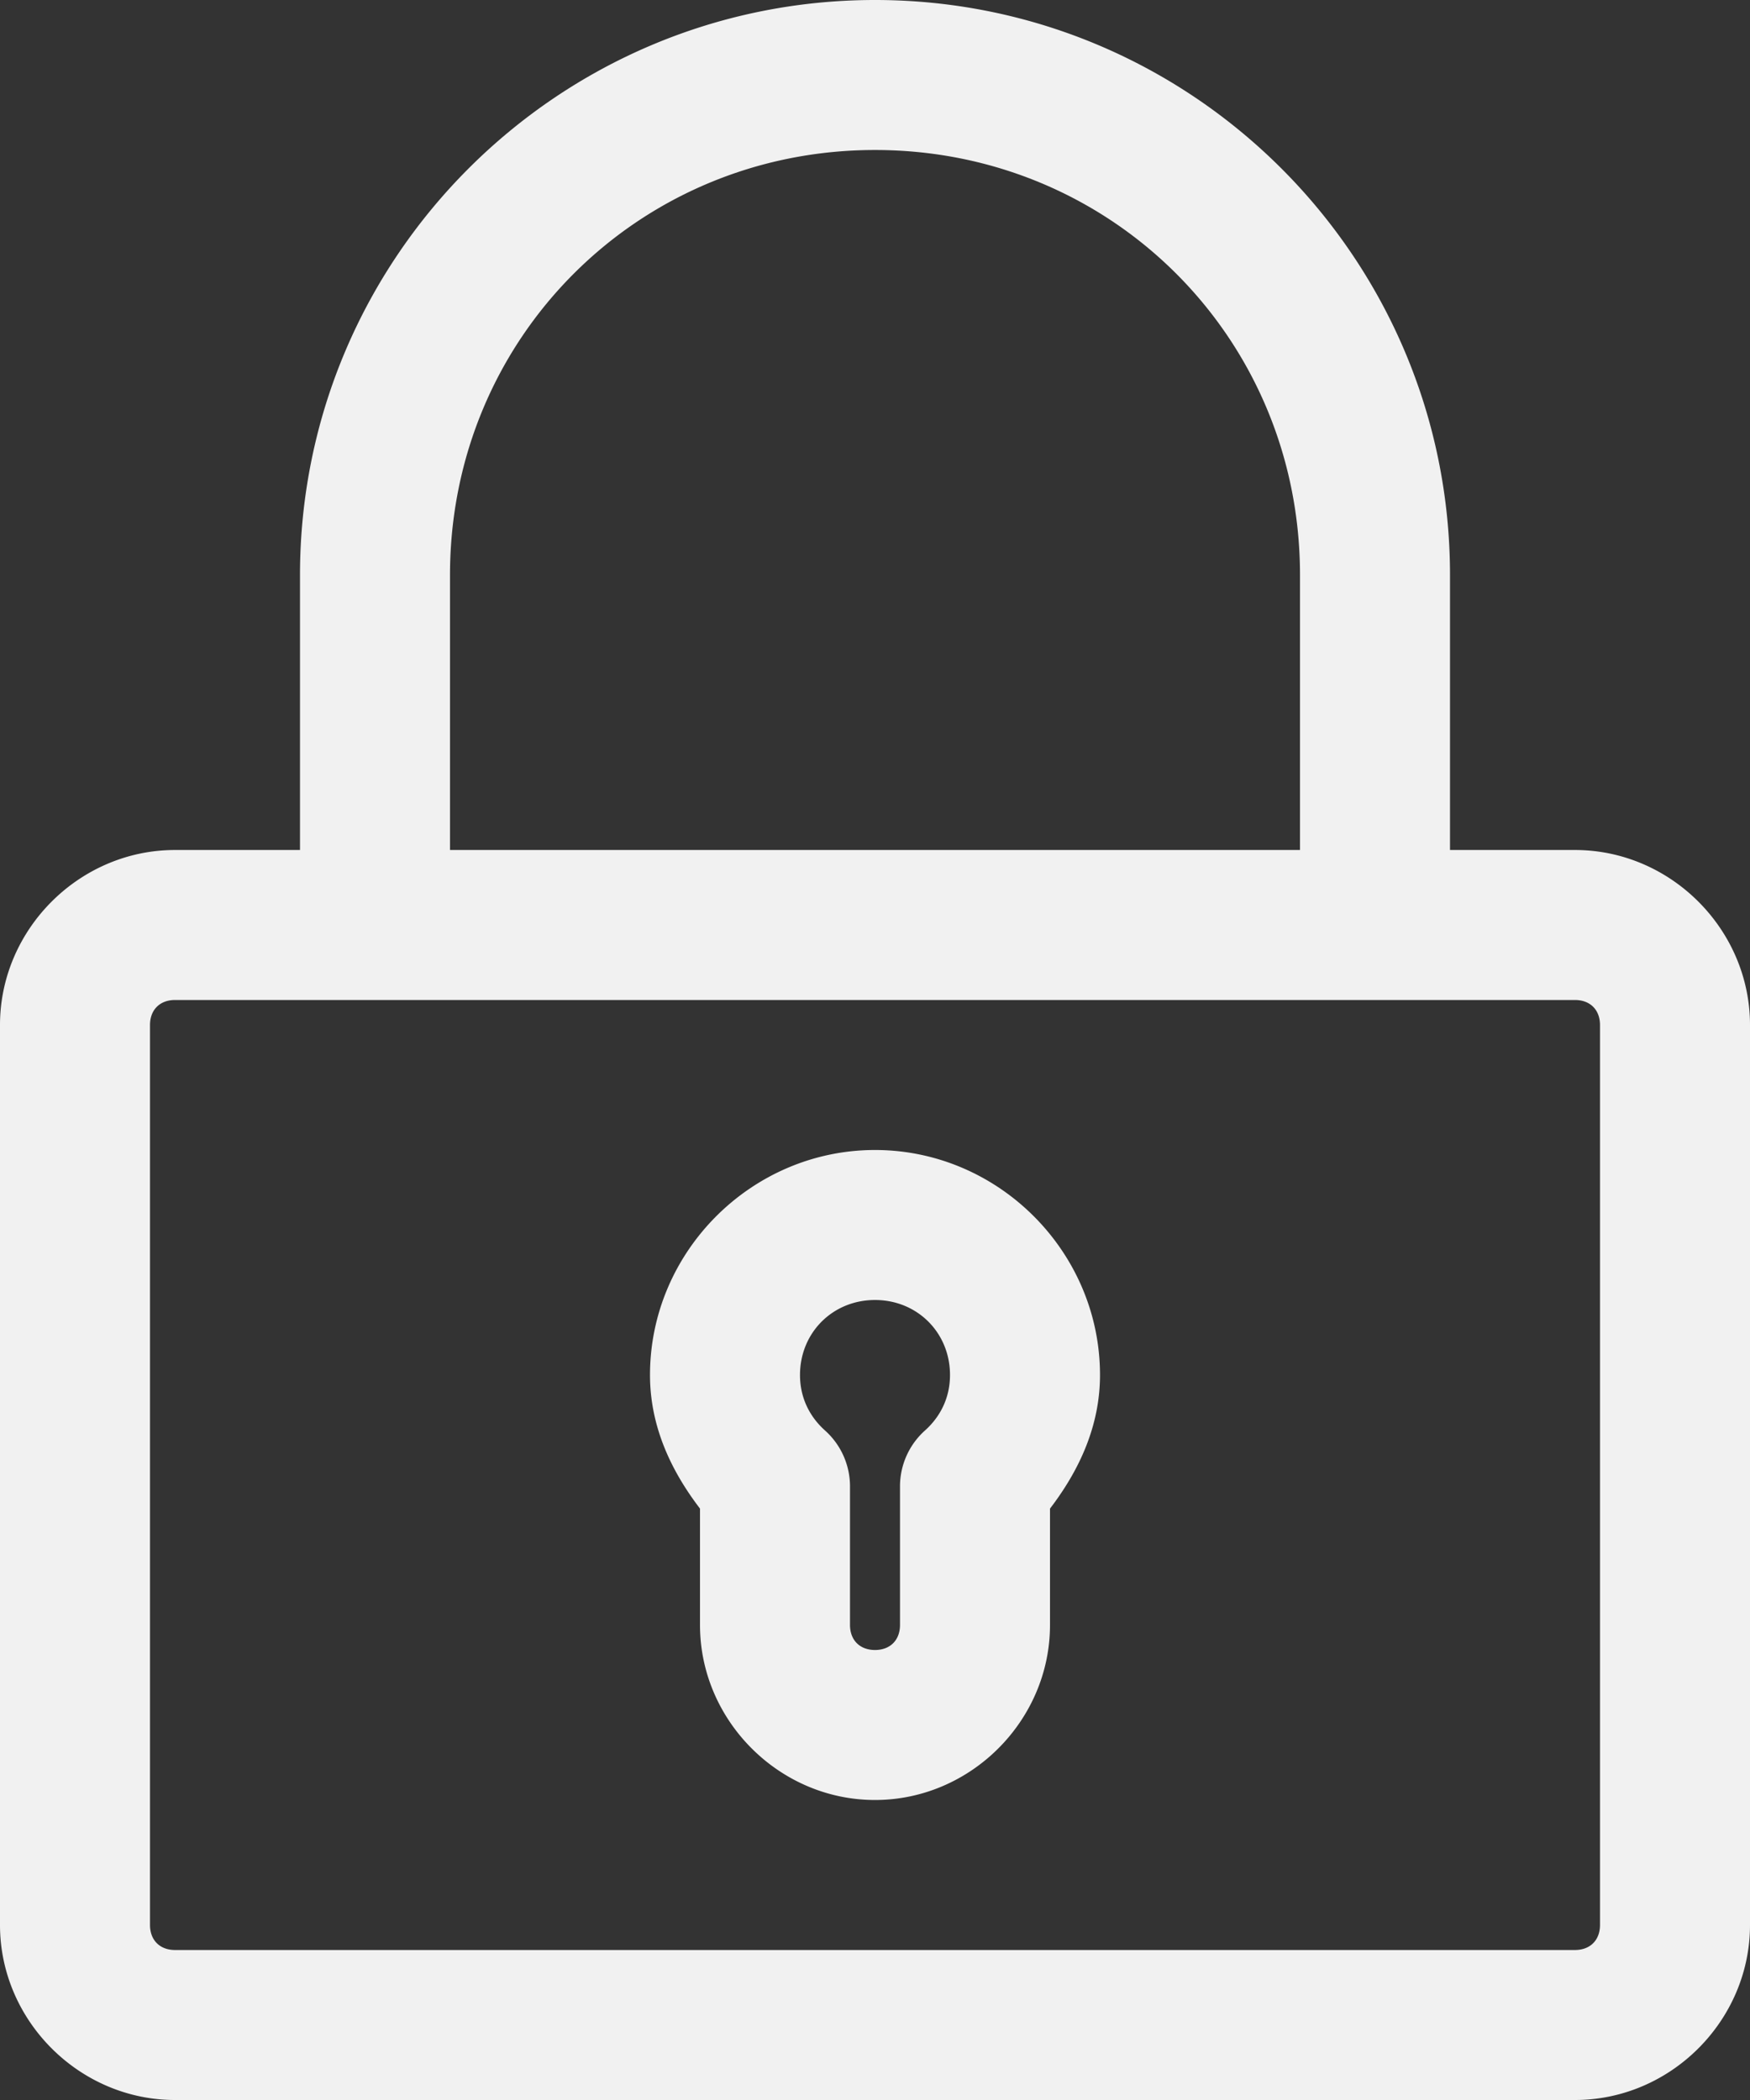 <?xml version="1.0" encoding="UTF-8" standalone="no"?>
<svg
   xmlns:dc="http://purl.org/dc/elements/1.1/"
   xmlns:cc="http://creativecommons.org/ns#"
   xmlns:rdf="http://www.w3.org/1999/02/22-rdf-syntax-ns#"
   xmlns:svg="http://www.w3.org/2000/svg"
   xmlns="http://www.w3.org/2000/svg"
   xmlns:sodipodi="http://sodipodi.sourceforge.net/DTD/sodipodi-0.dtd"
   xmlns:inkscape="http://www.inkscape.org/namespaces/inkscape"
   version="1.1"
   x="0px"
   y="0px"
   viewBox="0 0 70 84"
   id="svg2"
   inkscape:version="0.92.1 r15371"
   sodipodi:docname="lock.svg"
   width="70"
   height="84">
  <rect x="0" y="0" width="70" height="84" fill="#333333" stroke="none"/>
  <defs
     id="defs14" />
  <sodipodi:namedview
     pagecolor="#ffffff"
     bordercolor="#666666"
     borderopacity="1"
     objecttolerance="10"
     gridtolerance="10"
     guidetolerance="10"
     inkscape:pageopacity="0"
     inkscape:pageshadow="2"
     inkscape:window-width="1600"
     inkscape:window-height="838"
     id="namedview12"
     showgrid="false"
     inkscape:zoom="1.888"
     inkscape:cx="-194.47727"
     inkscape:cy="62.5"
     inkscape:window-x="1272"
     inkscape:window-y="-8"
     inkscape:window-maximized="1"
     inkscape:current-layer="svg2" />
  <g
     transform="translate(-15,-960.362)"
     id="g4"
     style="opacity:1;fill:#f1f1f1;fill-opacity:1">
    <path
       style="color:#000000;text-indent:0;text-transform:none;direction:ltr;block-progression:tb;baseline-shift:baseline;display:inline;overflow:visible;visibility:visible;fill:#f1f1f1;fill-opacity:1;stroke:none;marker:none;enable-background:accumulate"
       d="m 50,960.362 c -12.69,0 -23,10.31 -23,23 l 0,11 -5,0 c -3.826,0 -7,3.174 -7,7 l 0,36 c 0,3.826 3.174,7 7,7 l 56,0 c 3.826,0 7,-3.174 7,-7 l 0,-36 c 0,-3.826 -3.174,-7 -7,-7 l -5,0 0,-11 c 0,-12.69 -10.31,-23 -23,-23 z m 0,6 c 9.47,0 17,7.53 17,17 l 0,11 -34,0 0,-11 c 0,-9.47 7.53,-17 17,-17 z m -28,34 56,0 c 0.606,0 1,0.394 1,1 l 0,36 c 0,0.606 -0.394,1 -1,1 l -56,0 c -0.606,0 -1,-0.394 -1,-1 l 0,-36 c 0,-0.606 0.394,-1 1,-1 z m 28,6 c -4.935,0 -9,4.065 -9,9 0,2.046 0.837,3.825 2,5.344 l 0,4.656 c 0,3.826 3.174,7 7,7 3.826,0 7,-3.174 7,-7 l 0,-4.656 c 1.163,-1.519 2,-3.298 2,-5.344 0,-4.935 -4.065,-9 -9,-9 z m 0,6 c 1.692,0 3,1.308 3,3 0,0.905 -0.381,1.664 -1,2.219 a 3,3 0 0 0 -1,2.25 l 0,5.531 c 0,0.606 -0.394,1 -1,1 -0.606,0 -1,-0.394 -1,-1 l 0,-5.531 a 3,3 0 0 0 -1,-2.25 c -0.619,-0.555 -1,-1.313 -1,-2.219 0,-1.692 1.308,-3 3,-3 z"
       visibility="visible"
       display="inline"
       overflow="visible"
       id="path6"
       inkscape:connector-curvature="0" />
  </g>
</svg>
